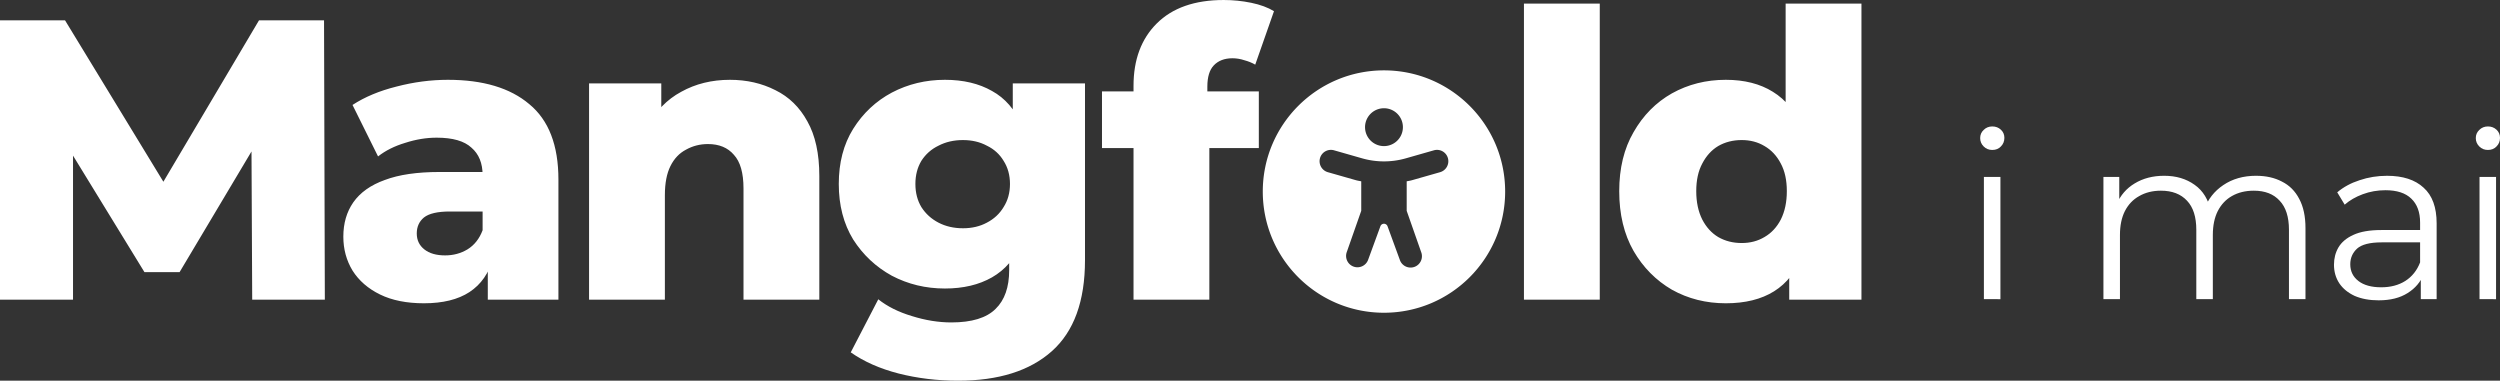 <svg xmlns="http://www.w3.org/2000/svg" width="1202.84" height="183.168" viewBox="0 0 318.251 48.463">
  <rect x="0" y="0" width="318.251" height="48.463" fill="#333333" stroke="none"/>
  <path fill="#fff" d="M176.18 8.957c-8.521 0-15.427 6.906-15.427 15.427 0 8.52 6.906 15.427 15.426 15.427 8.521 0 15.427-6.906 15.427-15.427 0-8.52-6.906-15.427-15.427-15.427zm0 4.821a2.41 2.41 0 1 1 0 4.821 2.41 2.41 0 0 1 0-4.82zm7.146 8.141-3.573 1.019c-.223.066-.452.096-.681.144v3.756l1.846 5.263a1.446 1.446 0 1 1-2.728.957l-1.558-4.258a.482.482 0 0 0-.906 0l-1.558 4.258a1.445 1.445 0 1 1-2.728-.957l1.847-5.264v-3.755c-.23-.048-.458-.078-.681-.144l-3.574-1.019a1.453 1.453 0 0 1-.994-1.79 1.443 1.443 0 0 1 1.79-.994l3.57 1.021c1.818.52 3.745.52 5.563 0l3.57-1.02a1.44 1.44 0 0 1 1.788.992 1.452 1.452 0 0 1-.993 1.791z"/>
  <g>
    <path fill="#fff" d="M-214.053-56.693v-35.56h8.28l14.733 24.181h-4.369l14.326-24.18h8.28l.102 35.56h-9.246l-.102-21.489h1.575l-10.719 17.983h-4.47l-11.024-17.983h1.93v21.488zM-151.957-56.693v-5.13l-.66-1.27v-9.45q0-2.285-1.423-3.504-1.371-1.27-4.42-1.27-1.98 0-4.013.66-2.032.61-3.454 1.727l-3.251-6.553q2.337-1.524 5.588-2.337 3.302-.863 6.553-.863 6.706 0 10.363 3.098 3.709 3.048 3.709 9.602v15.29zm-8.128.458q-3.302 0-5.588-1.118t-3.505-3.048q-1.169-1.93-1.169-4.318 0-2.54 1.27-4.369 1.321-1.88 4.014-2.845 2.692-1.016 6.96-1.016h6.502v5.03h-5.182q-2.337 0-3.302.762-.914.762-.914 2.032t.965 2.032q.965.762 2.641.762 1.575 0 2.845-.762 1.32-.813 1.93-2.439l1.321 3.556q-.762 2.845-2.997 4.318-2.184 1.423-5.791 1.423zM-121.133-84.683q3.2 0 5.791 1.32 2.59 1.27 4.064 3.963 1.524 2.692 1.524 6.96v15.747h-9.652v-14.173q0-2.946-1.22-4.267-1.168-1.372-3.301-1.372-1.524 0-2.794.712-1.27.66-1.981 2.082-.712 1.423-.712 3.709v13.31h-9.652v-27.534h9.195v7.823l-1.778-2.286q1.575-2.997 4.318-4.47 2.743-1.524 6.198-1.524zM-92.087-46.38q-3.963 0-7.57-.915-3.556-.914-6.096-2.692l3.506-6.756q1.727 1.371 4.267 2.133 2.59.813 5.03.813 3.91 0 5.638-1.727 1.727-1.677 1.727-4.928v-3.251l.508-7.722-.05-7.772v-5.03h9.194v22.505q0 7.823-4.216 11.583-4.217 3.759-11.938 3.759zm-1.677-11.735q-3.657 0-6.756-1.626-3.048-1.676-4.928-4.622-1.829-2.998-1.829-7.062t1.83-7.01q1.879-2.997 4.927-4.623 3.099-1.625 6.756-1.625 3.505 0 5.995 1.422 2.489 1.372 3.759 4.318 1.32 2.946 1.32 7.518 0 4.572-1.32 7.519-1.27 2.946-3.76 4.369-2.489 1.422-5.994 1.422zm2.286-7.67q1.727 0 3.048-.712 1.372-.711 2.134-1.981.813-1.27.813-2.947 0-1.676-.813-2.946-.762-1.27-2.134-1.93-1.32-.712-3.048-.712-1.727 0-3.099.712-1.371.66-2.184 1.93-.762 1.27-.762 2.946 0 1.677.762 2.947.813 1.27 2.184 1.981 1.372.711 3.1.711zM-69.755-56.693V-83.92q0-4.979 2.946-7.925 2.997-2.997 8.534-2.997 1.778 0 3.506.355 1.727.356 2.895 1.067l-2.387 6.807q-.61-.355-1.372-.559-.762-.254-1.524-.254-1.524 0-2.388.915-.812.863-.812 2.692v1.981l.254 4.014v21.132zm-4.014-19.304v-7.213h19.965v7.213zM-20.054-56.693v-37.693h9.652v37.693zM5.639-56.235q-3.76 0-6.858-1.728-3.048-1.778-4.877-4.927-1.829-3.2-1.829-7.62 0-4.369 1.83-7.519 1.828-3.2 4.876-4.927 3.099-1.727 6.858-1.727 3.556 0 5.994 1.524 2.49 1.524 3.76 4.673 1.27 3.15 1.27 7.976 0 4.927-1.22 8.077-1.219 3.15-3.657 4.674-2.439 1.524-6.147 1.524zm2.032-7.671q1.626 0 2.896-.762 1.32-.762 2.082-2.235.762-1.524.762-3.607t-.762-3.505q-.762-1.474-2.082-2.236-1.27-.762-2.896-.762-1.676 0-2.997.762-1.27.762-2.032 2.236-.762 1.422-.762 3.505t.762 3.607q.762 1.473 2.032 2.235 1.32.762 2.997.762zm6.045 7.213v-4.724l.051-9.093-.508-9.093v-14.783h9.652v37.693z" transform="translate(214.053 94.843)"/>
    <path fill="#fff" d="M38.498-56.76v-15.557h2.104v15.558zm1.067-18.994q-.652 0-1.097-.445-.444-.444-.444-1.066 0-.623.444-1.038.445-.444 1.097-.444.652 0 1.096.415.445.415.445 1.037 0 .652-.445 1.096-.415.445-1.096.445zM73.154-72.465q1.896 0 3.29.741 1.422.711 2.192 2.193.8 1.482.8 3.734v9.038h-2.104v-8.83q0-2.46-1.185-3.705-1.156-1.274-3.29-1.274-1.6 0-2.785.681-1.156.652-1.808 1.926-.622 1.245-.622 3.023v8.179h-2.104v-8.83q0-2.46-1.185-3.705-1.186-1.274-3.32-1.274-1.57 0-2.755.681-1.185.652-1.837 1.926-.623 1.245-.623 3.023v8.179h-2.104v-15.558h2.016v4.208l-.326-.74q.71-1.69 2.281-2.638 1.6-.978 3.764-.978 2.282 0 3.882 1.156 1.6 1.126 2.074 3.408l-.83-.326q.682-1.897 2.4-3.053 1.749-1.185 4.179-1.185zM94.116-56.76v-3.437l-.089-.563v-5.749q0-1.985-1.126-3.052-1.096-1.067-3.289-1.067-1.511 0-2.874.504-1.364.504-2.312 1.334l-.948-1.57q1.185-1.008 2.845-1.542 1.66-.563 3.496-.563 3.023 0 4.653 1.511 1.66 1.482 1.66 4.534v9.66zm-5.363.149q-1.749 0-3.053-.563-1.274-.593-1.955-1.6-.682-1.037-.682-2.37 0-1.216.563-2.194.593-1.007 1.897-1.6 1.333-.622 3.556-.622h5.363v1.57h-5.304q-2.252 0-3.141.8-.86.8-.86 1.986 0 1.333 1.038 2.133 1.037.8 2.904.8 1.778 0 3.052-.8 1.304-.83 1.896-2.37l.474 1.452q-.592 1.54-2.074 2.46-1.452.918-3.674.918zM101.591-56.76v-15.557h2.104v15.558zm1.067-18.994q-.652 0-1.096-.445-.445-.444-.445-1.066 0-.623.445-1.038.444-.444 1.096-.444.652 0 1.096.415.445.415.445 1.037 0 .652-.445 1.096-.414.445-1.096.445z" transform="translate(214.053 94.843)"/>
  </g>
</svg>